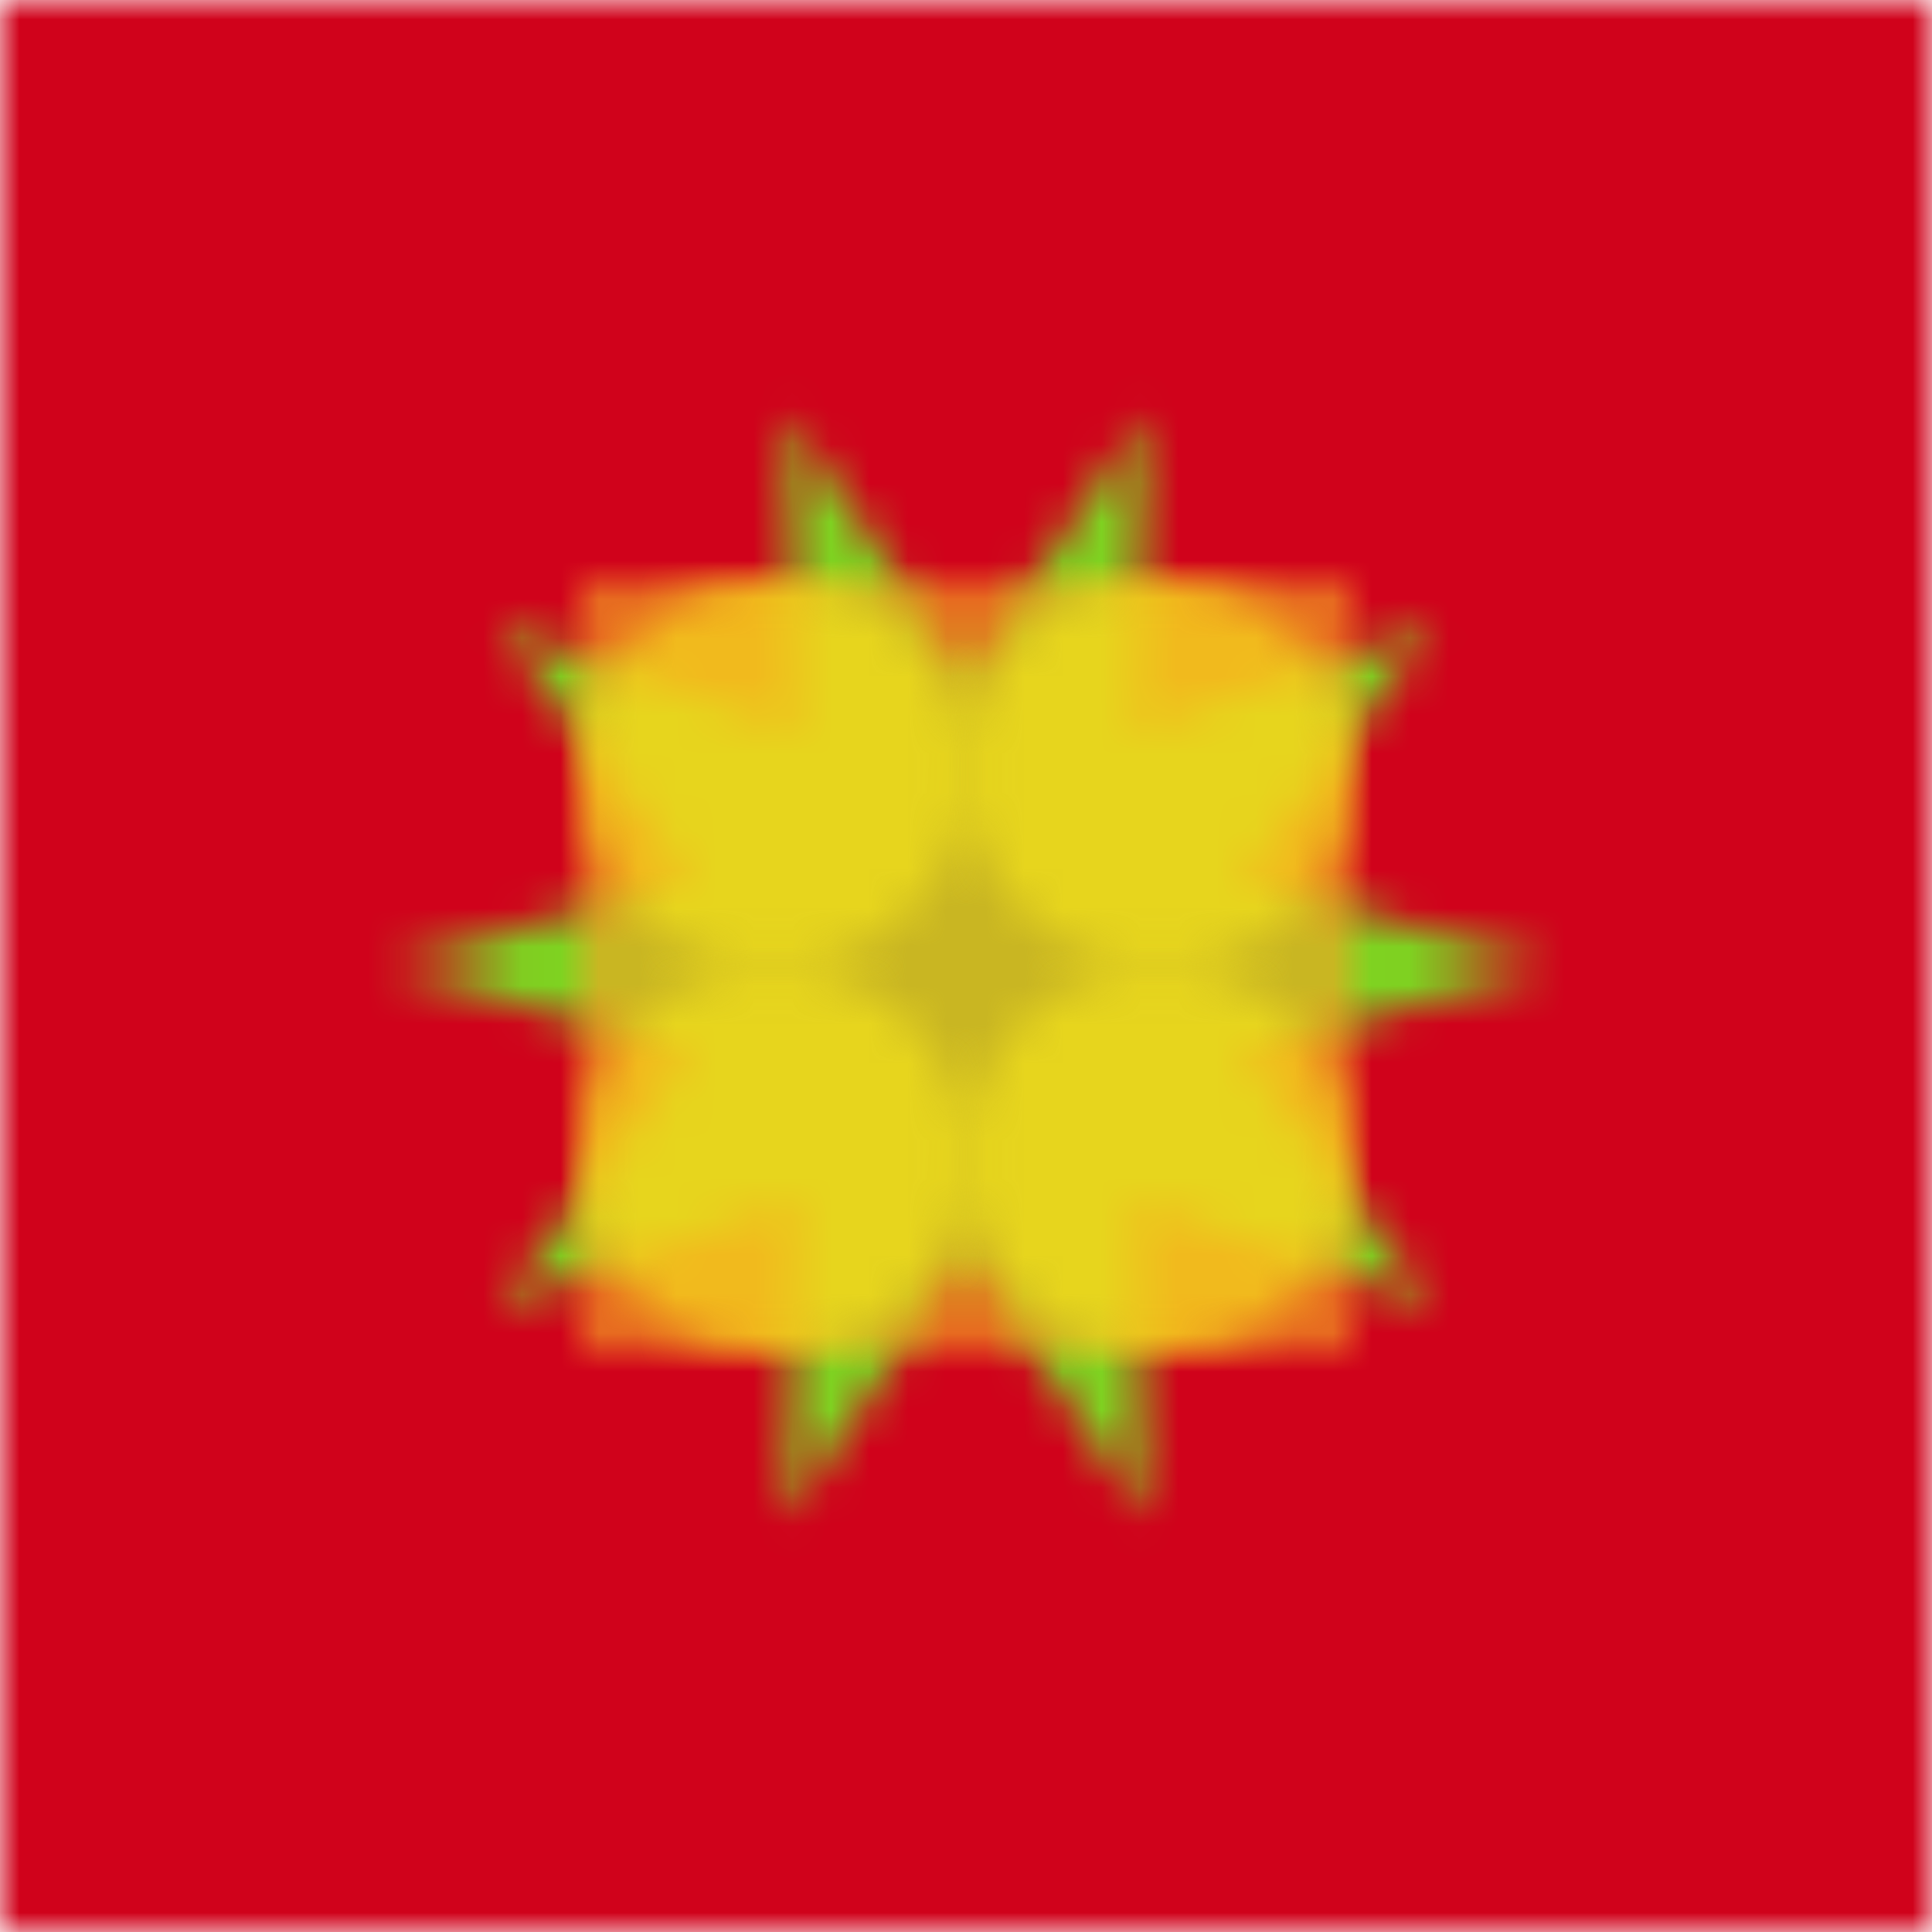 <?xml version="1.0" encoding="UTF-8"?>
<svg width="50px" height="50px" viewBox="0 0 50 50" version="1.1" xmlns="http://www.w3.org/2000/svg" xmlns:xlink="http://www.w3.org/1999/xlink">
    <!-- Generator: Sketch 55.2 (78181) - https://sketchapp.com -->
    <title>group_opacity</title>
    <desc>Created with Sketch.</desc>
    <defs>
        <polygon id="path-1" points="0 0 50 0 50 50 0 50"></polygon>
        <polygon id="path-3" points="15 22.5 10.365 29.266 10.592 21.068 2.865 23.817 7.867 17.318 0 15 7.867 12.682 2.865 6.183 10.592 8.932 10.365 0.734 15 7.5 19.635 0.734 19.408 8.932 27.135 6.183 22.133 12.682 30 15 22.133 17.318 27.135 23.817 19.408 21.068 19.635 29.266"></polygon>
        <polygon id="path-5" points="0 0 20 0 20 20 0 20"></polygon>
        <path d="M5,10 C2.239,10 0,7.761 0,5 C0,2.239 2.239,0 5,0 C7.761,0 10,2.239 10,5 C10,7.761 7.761,10 5,10 Z" id="path-7"></path>
        <path d="M5,10 C2.239,10 0,7.761 0,5 C0,2.239 2.239,0 5,0 C7.761,0 10,2.239 10,5 C10,7.761 7.761,10 5,10 Z" id="path-9"></path>
        <path d="M5,10 C2.239,10 0,7.761 0,5 C0,2.239 2.239,0 5,0 C7.761,0 10,2.239 10,5 C10,7.761 7.761,10 5,10 Z" id="path-11"></path>
        <path d="M5,10 C2.239,10 0,7.761 0,5 C0,2.239 2.239,0 5,0 C7.761,0 10,2.239 10,5 C10,7.761 7.761,10 5,10 Z" id="path-13"></path>
    </defs>
    <g id="group_opacity" stroke="none" stroke-width="1" fill="none" fill-rule="evenodd">
        <g id="Group-3">
            <mask id="mask-2" fill="white">
                <use xlink:href="#path-1"></use>
            </mask>
            <g id="Clip-2"></g>
            <polygon id="Fill-1" fill="#D0021B" mask="url(#mask-2)" points="-5 55 55 55 55 -5 -5 -5"></polygon>
        </g>
        <g id="Group-6" transform="translate(10, 10)">
            <mask id="mask-4" fill="white">
                <use xlink:href="#path-3"></use>
            </mask>
            <g id="Clip-5"></g>
            <polygon id="Fill-4" fill="#7ED321" mask="url(#mask-4)" points="-5 34.266 35 34.266 35 -4.266 -5 -4.266"></polygon>
        </g>
        <g id="Group-22" transform="translate(15, 15)">
            <g id="Group-9">
                <mask id="mask-6" fill="white">
                    <use xlink:href="#path-5"></use>
                </mask>
                <g id="Clip-8"></g>
                <polygon id="Fill-7" fill-opacity="0.638" fill="#F5A623" mask="url(#mask-6)" points="-5 25 25 25 25 -5 -5 -5"></polygon>
            </g>
            <g id="Group-12">
                <mask id="mask-8" fill="white">
                    <use xlink:href="#path-7"></use>
                </mask>
                <g id="Clip-11"></g>
                <polygon id="Fill-10" fill-opacity="0.638" fill="#F8E71C" mask="url(#mask-8)" points="-5 15 15 15 15 -5 -5 -5"></polygon>
            </g>
            <g id="Group-15" transform="translate(10, 0)">
                <mask id="mask-10" fill="white">
                    <use xlink:href="#path-9"></use>
                </mask>
                <g id="Clip-14"></g>
                <polygon id="Fill-13" fill-opacity="0.638" fill="#F8E71C" mask="url(#mask-10)" points="-5 15 15 15 15 -5 -5 -5"></polygon>
            </g>
            <g id="Group-18" transform="translate(10, 10)">
                <mask id="mask-12" fill="white">
                    <use xlink:href="#path-11"></use>
                </mask>
                <g id="Clip-17"></g>
                <polygon id="Fill-16" fill-opacity="0.638" fill="#F8E71C" mask="url(#mask-12)" points="-5 15 15 15 15 -5 -5 -5"></polygon>
            </g>
            <g id="Group-21" transform="translate(0, 10)">
                <mask id="mask-14" fill="white">
                    <use xlink:href="#path-13"></use>
                </mask>
                <g id="Clip-20"></g>
                <polygon id="Fill-19" fill-opacity="0.638" fill="#F8E71C" mask="url(#mask-14)" points="-5 15 15 15 15 -5 -5 -5"></polygon>
            </g>
        </g>
    </g>
</svg>